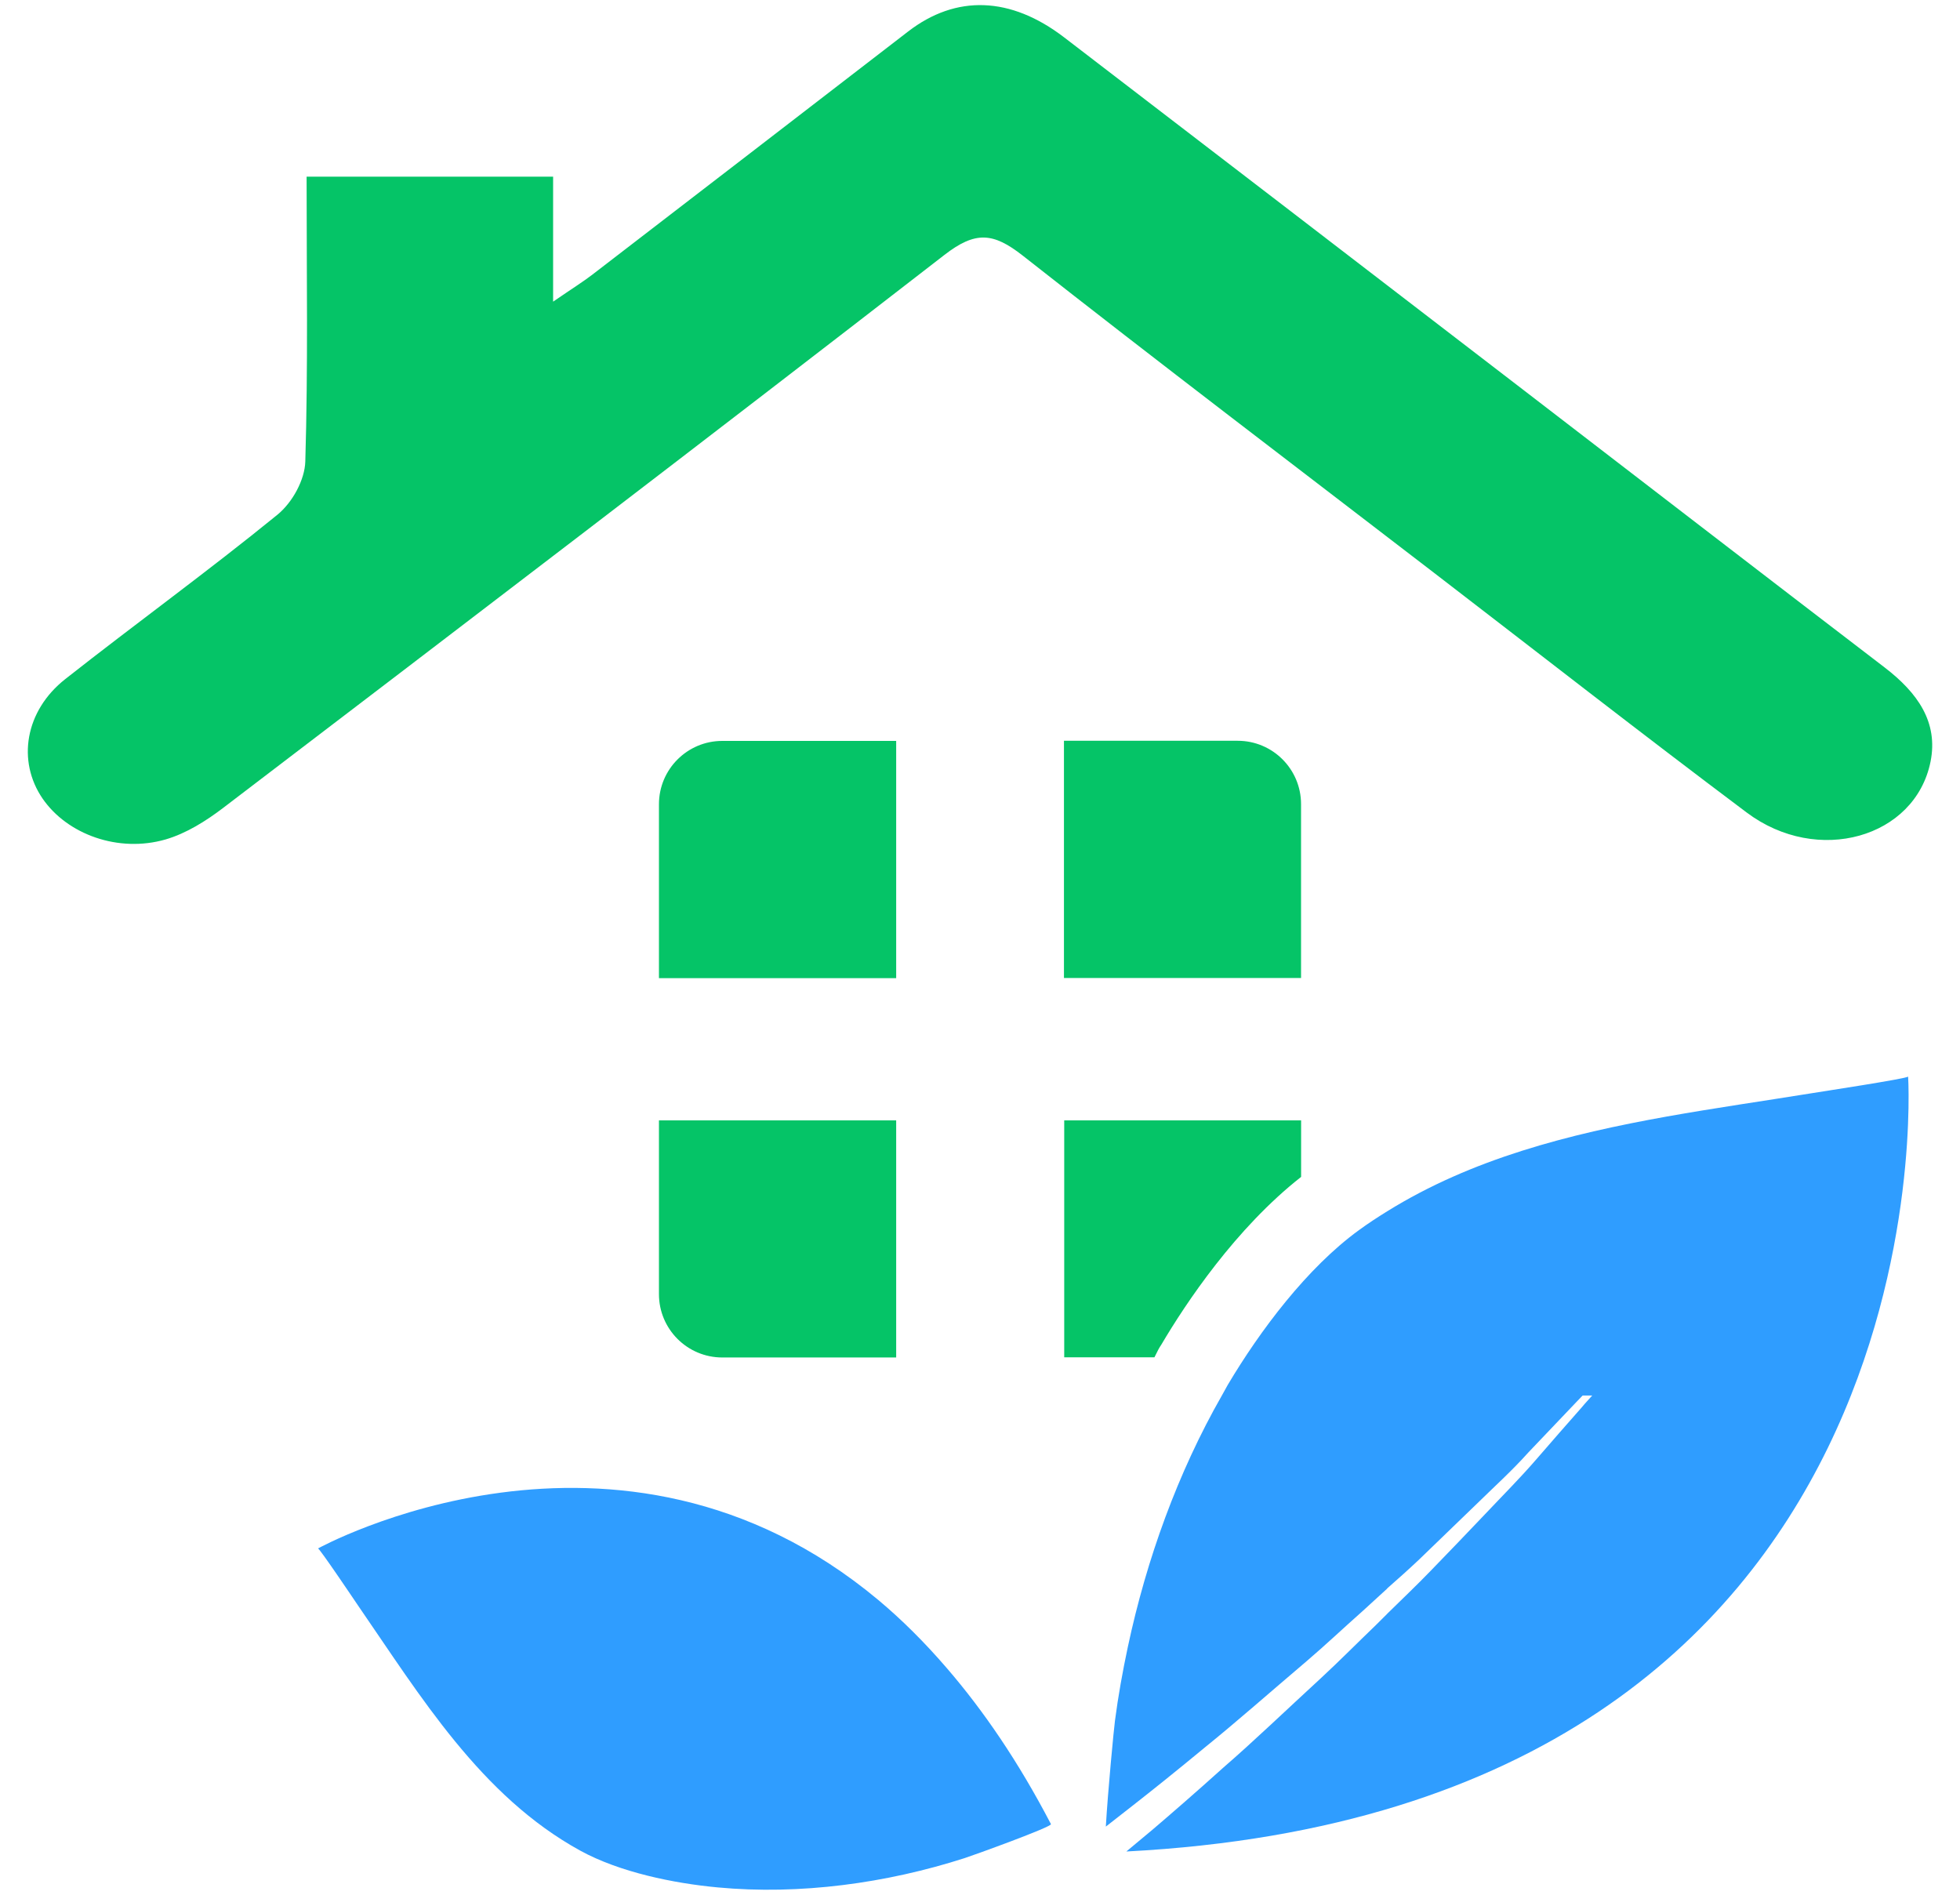 <svg width="30" height="29" viewBox="0 0 30 29" fill="none" xmlns="http://www.w3.org/2000/svg">
<path d="M4.693 2.704H8.466V4.617C8.76 4.415 8.923 4.314 9.071 4.2C10.682 2.962 12.291 1.722 13.9 0.482C14.633 -0.083 15.467 -0.057 16.288 0.572C18.603 2.346 20.914 4.122 23.226 5.898C25.1 7.338 26.971 8.781 28.848 10.217C29.352 10.604 29.67 11.054 29.549 11.658C29.313 12.825 27.818 13.25 26.735 12.436C25.125 11.228 23.543 9.992 21.949 8.767C19.848 7.152 17.735 5.549 15.655 3.913C15.201 3.556 14.929 3.535 14.455 3.902C10.791 6.741 7.101 9.555 3.411 12.369C3.153 12.565 2.853 12.755 2.535 12.848C1.812 13.057 1.029 12.771 0.652 12.223C0.258 11.648 0.382 10.879 1 10.393C2.074 9.547 3.188 8.74 4.245 7.879C4.48 7.687 4.665 7.342 4.673 7.063C4.716 5.625 4.693 4.185 4.693 2.704Z" fill="#05C467"/>
<path d="M11.056 11.34H13.717V14.971H10.086V12.31C10.086 11.774 10.52 11.34 11.056 11.34Z" fill="#05C467"/>
<path d="M10.086 17.148H13.717V20.777H11.056C10.52 20.777 10.086 20.343 10.086 19.807V17.148H10.086Z" fill="#05C467"/>
<path d="M19.914 12.308V14.969H16.285V11.338H18.944C19.48 11.338 19.914 11.772 19.914 12.308Z" fill="#05C467"/>
<path d="M19.915 17.148V18.013C18.913 18.8 18.15 19.945 17.774 20.583C17.744 20.625 17.72 20.673 17.673 20.768C17.673 20.768 17.673 20.774 17.667 20.774H16.289V17.148H19.915Z" fill="#05C467"/>
<path d="M29.206 16.477C29.207 16.507 27.83 16.715 27.714 16.735C26.989 16.852 26.248 16.958 25.513 17.089C24.011 17.358 22.529 17.735 21.232 18.54C21.086 18.63 20.941 18.725 20.8 18.828C20.008 19.403 19.288 20.362 18.793 21.195C18.762 21.249 18.733 21.305 18.702 21.359C18.028 22.539 17.549 23.864 17.263 25.206C17.183 25.582 17.115 25.959 17.066 26.335C17.049 26.46 16.958 27.406 16.926 27.957C16.967 27.925 17.112 27.811 17.343 27.631C17.613 27.42 17.999 27.112 18.457 26.733C18.919 26.36 19.438 25.902 20.003 25.422C20.287 25.18 20.564 24.917 20.857 24.658C20.98 24.545 21.107 24.428 21.232 24.315V24.312C21.4 24.165 21.564 24.018 21.728 23.863C22.014 23.585 22.3 23.312 22.578 23.042C22.856 22.769 23.142 22.512 23.39 22.234C23.647 21.965 23.896 21.704 24.127 21.46C24.161 21.426 24.19 21.393 24.224 21.359H24.371H24.371C24.32 21.418 24.266 21.472 24.215 21.535C23.988 21.792 23.752 22.062 23.508 22.344C23.264 22.626 22.991 22.899 22.725 23.181C22.452 23.468 22.178 23.754 21.9 24.04C21.681 24.267 21.454 24.482 21.231 24.701V24.702C21.174 24.758 21.115 24.817 21.059 24.873C20.776 25.145 20.505 25.419 20.232 25.672C19.683 26.177 19.18 26.66 18.729 27.05C18.286 27.449 17.908 27.776 17.643 28.002C17.427 28.182 17.288 28.299 17.24 28.338C29.916 27.681 29.206 16.477 29.206 16.477Z" fill="#2F9DFF"/>
<path d="M14.495 25.535C14.152 25.136 13.801 24.788 13.445 24.49C9.46 21.16 4.867 23.7 4.867 23.7C4.886 23.69 5.431 24.501 5.478 24.57C6.436 25.96 7.358 27.489 8.883 28.326C9.486 28.656 10.309 28.825 10.987 28.888C12.243 29.006 13.568 28.824 14.766 28.439C14.886 28.401 16.107 27.96 16.086 27.919C15.589 26.965 15.053 26.182 14.495 25.535Z" fill="#2F9DFF"/>
</svg>
